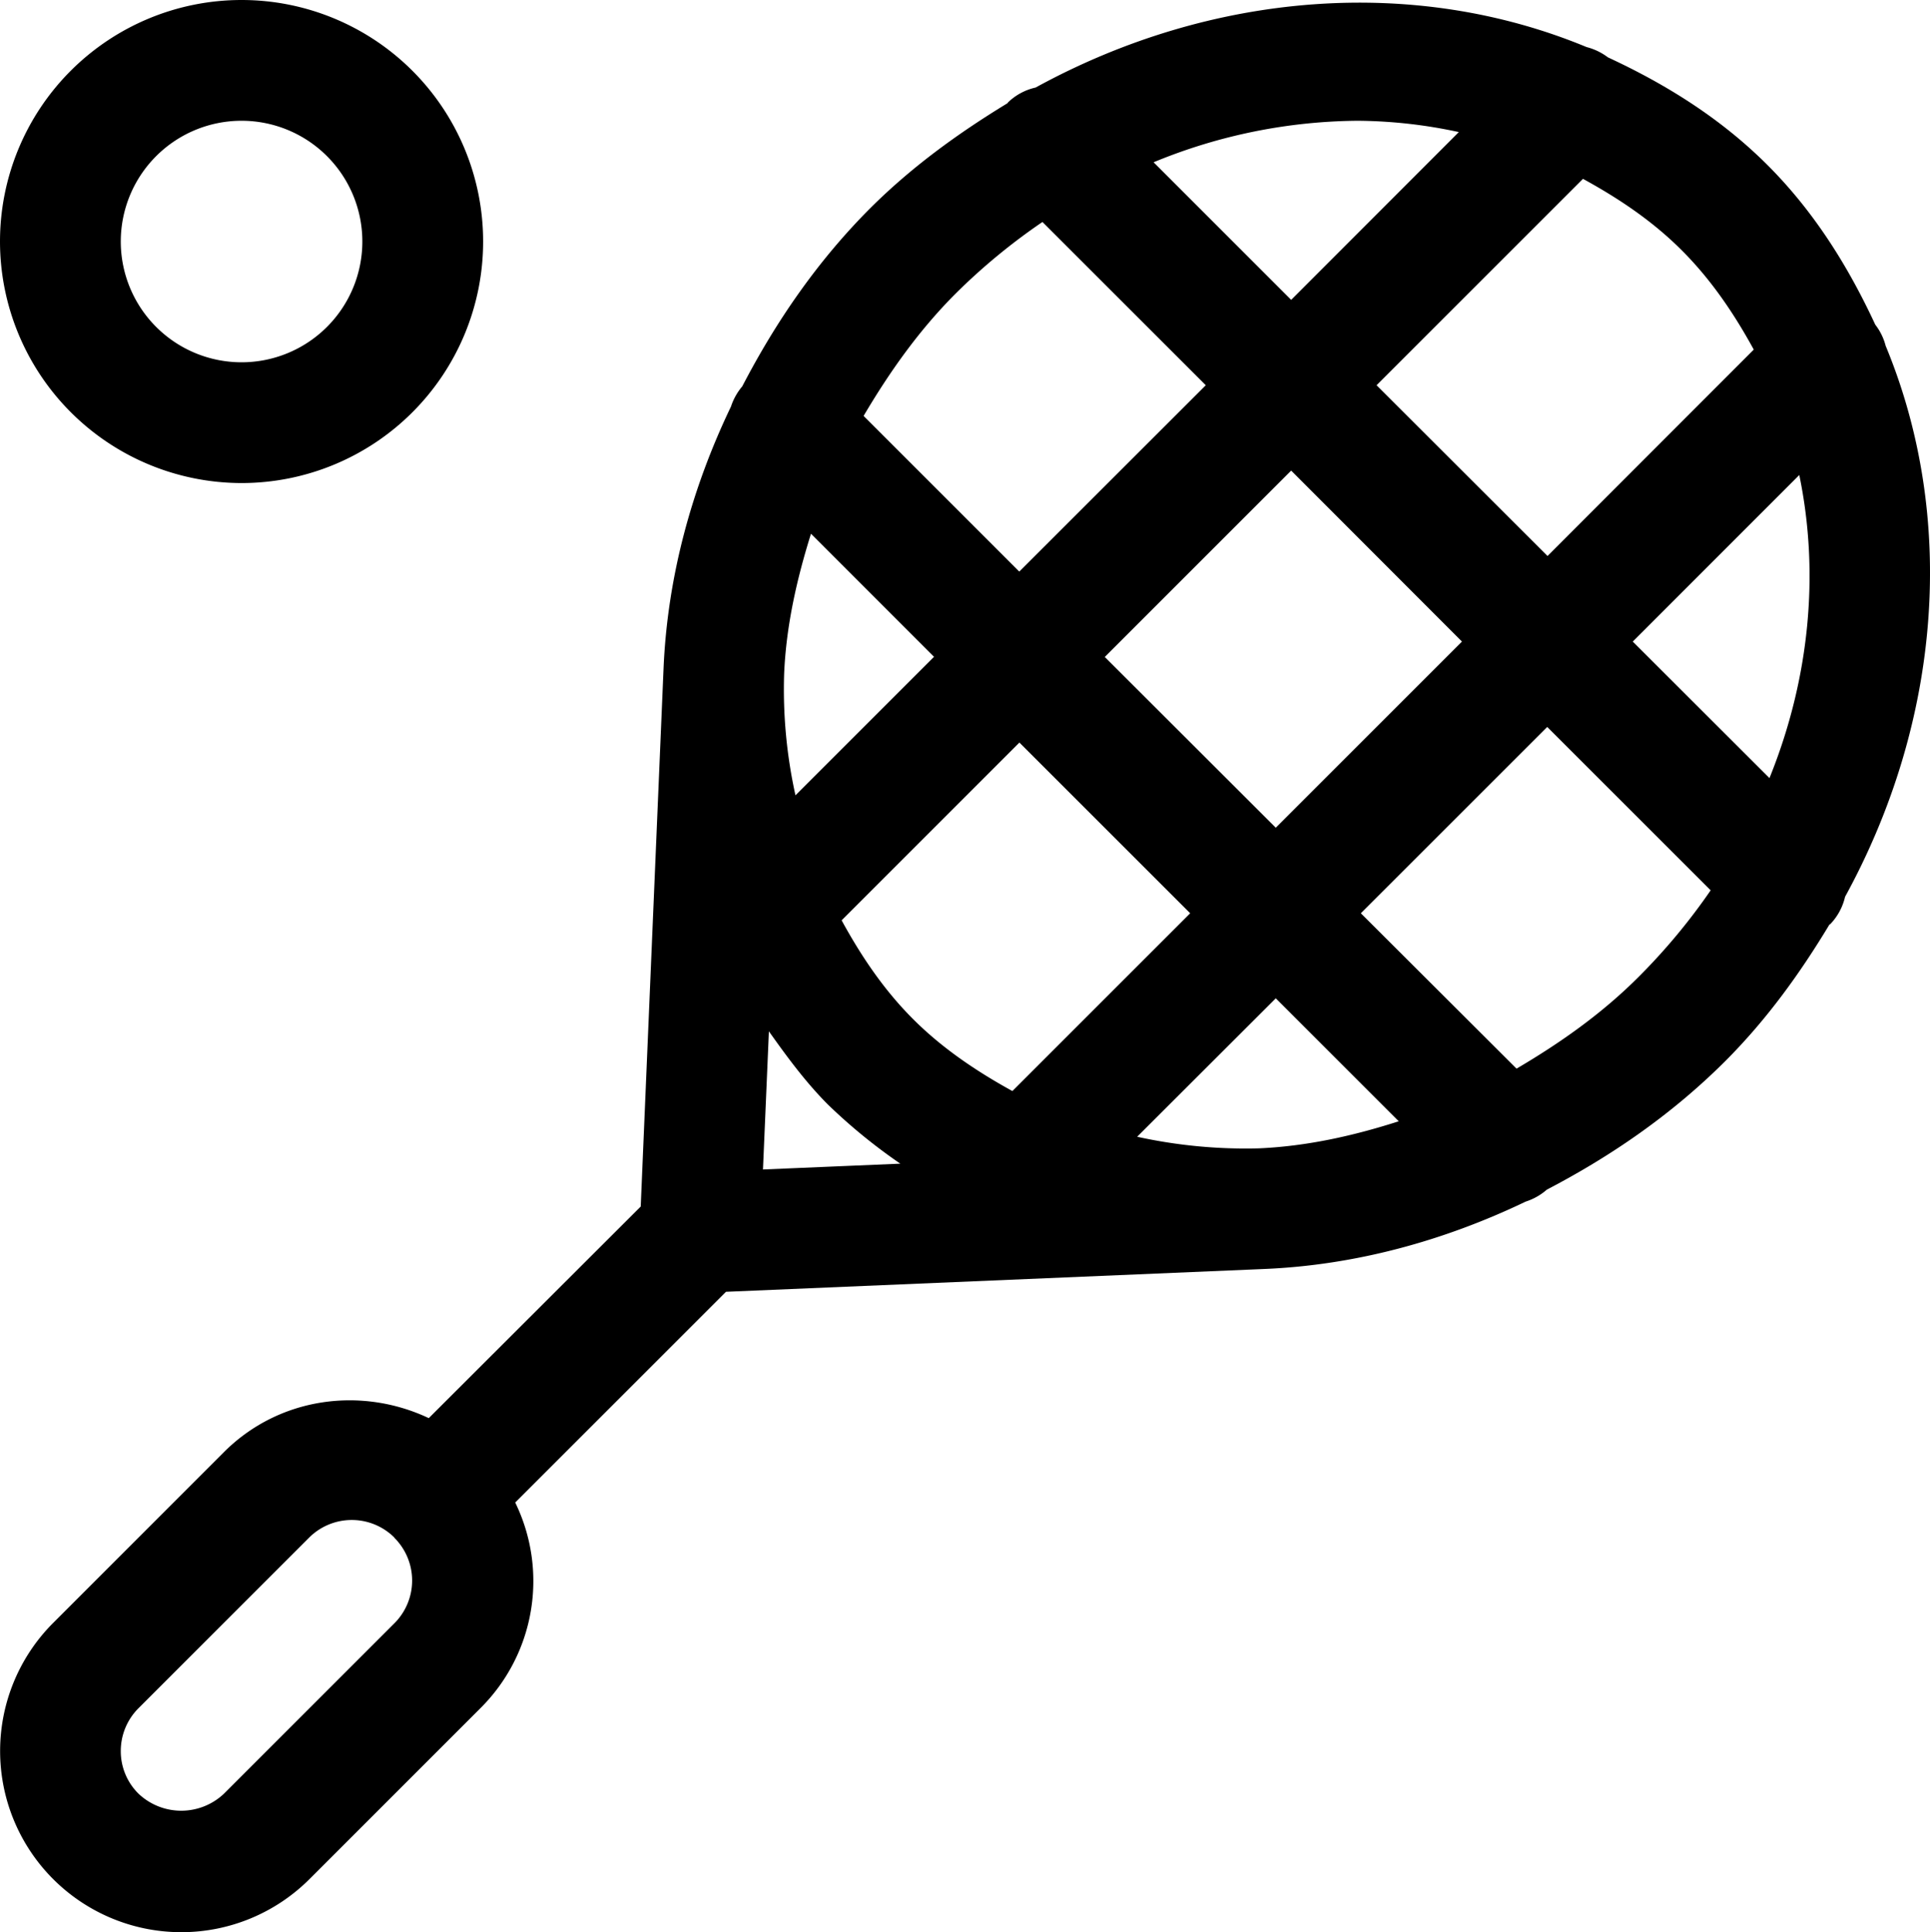 <svg xmlns="http://www.w3.org/2000/svg" viewBox="0 0 511.33 511.94"><path d="M334.91 336.26c24.07-1 47.49-7.4 69.31-17.86a15.76 15.76 0 0 0 5.6-3.17c17-8.86 33-19.84 47.14-33.92 11.14-11.13 20-23.49 27.71-36.29.07-.06.16-.09.26-.16a15.52 15.52 0 0 0 3.9-7.23c25.6-46.75 29.6-100.54 10.75-146a15.42 15.42 0 0 0-2.75-5.6c-7.1-15.3-16.09-29.83-28.54-42.28S441.31 22.3 426 15.2a15.83 15.83 0 0 0-5.64-2.72C374.88-6.4 321.12-2.4 274.37 23.2a15.24 15.24 0 0 0-7.27 3.9c-.09.07-.09.16-.19.26-12.77 7.78-25.12 16.64-36.25 27.71-14.15 14.15-25.16 30.27-34 47.3a16 16 0 0 0-3 5.37c-10.47 21.83-16.83 45.25-17.86 69.35l-6.05 142.62-56.15 56.07c-17.82-8.42-39.58-5.67-54.27 9l-45.25 45.27A48 48 0 0 0 82 497.92l45.25-45.25a47.49 47.49 0 0 0 9.25-54.53l55.84-55.84zM315.33 242l-47.11 47.11c-9.47-5.22-18.46-11.24-26.24-19s-13.82-16.74-19-26.24l47.1-47.11zm-22.63-67.92l49.38-49.38 45.25 45.3L338 219.33zm40.84 130.21a134 134 0 0 1-32.26-3.07L338 264.54l32.58 32.58c-12.08 3.88-24.4 6.62-37.04 7.17zm-122.79-93.54a130 130 0 0 1-3-32.32c.55-12.61 3.33-24.93 7.11-37l32.6 32.61zm8.58 81.92a146.91 146.91 0 0 0 19.2 15.68l-36.39 1.54 1.57-36.61c4.77 6.72 9.7 13.44 15.62 19.39zm182.46-9.5L360.54 242l49.38-49.37 43.3 43.29a162.82 162.82 0 0 1-19 22.85c-9.77 9.81-20.88 17.61-32.43 24.4zm67-77L432.58 170l44.12-44.13c5.38 25.97 2.79 53.87-7.9 80.31zm-4.15-113.53L410 147.33l-45.3-45.25 54.69-54.69c9.41 5.15 18.4 11.14 26.24 19s13.86 16.84 19.01 26.25zM359.81 32a130.08 130.08 0 0 1 26.69 3l-44.42 44.46L305.63 43a144 144 0 0 1 54.18-11zM253.28 77.7a162 162 0 0 1 22.91-18.88l43.27 43.26-49.41 49.38-41.25-41.25c6.82-11.55 14.62-22.66 24.48-32.51zm-148.7 352.35L59.33 475.3a16.46 16.46 0 0 1-22.63 0A15.81 15.81 0 0 1 32 464a16 16 0 0 1 4.67-11.33l45.25-45.25a16 16 0 0 1 22.56 0v.07c0 .07.07 0 .07.06a16 16 0 0 1 0 22.53zM64 128A64 64 0 1 0 0 64a64.06 64.06 0 0 0 64 64zm0-96a32 32 0 1 1-32 32 32 32 0 0 1 32-32z" data-name="plan-tennis 2"/></svg>